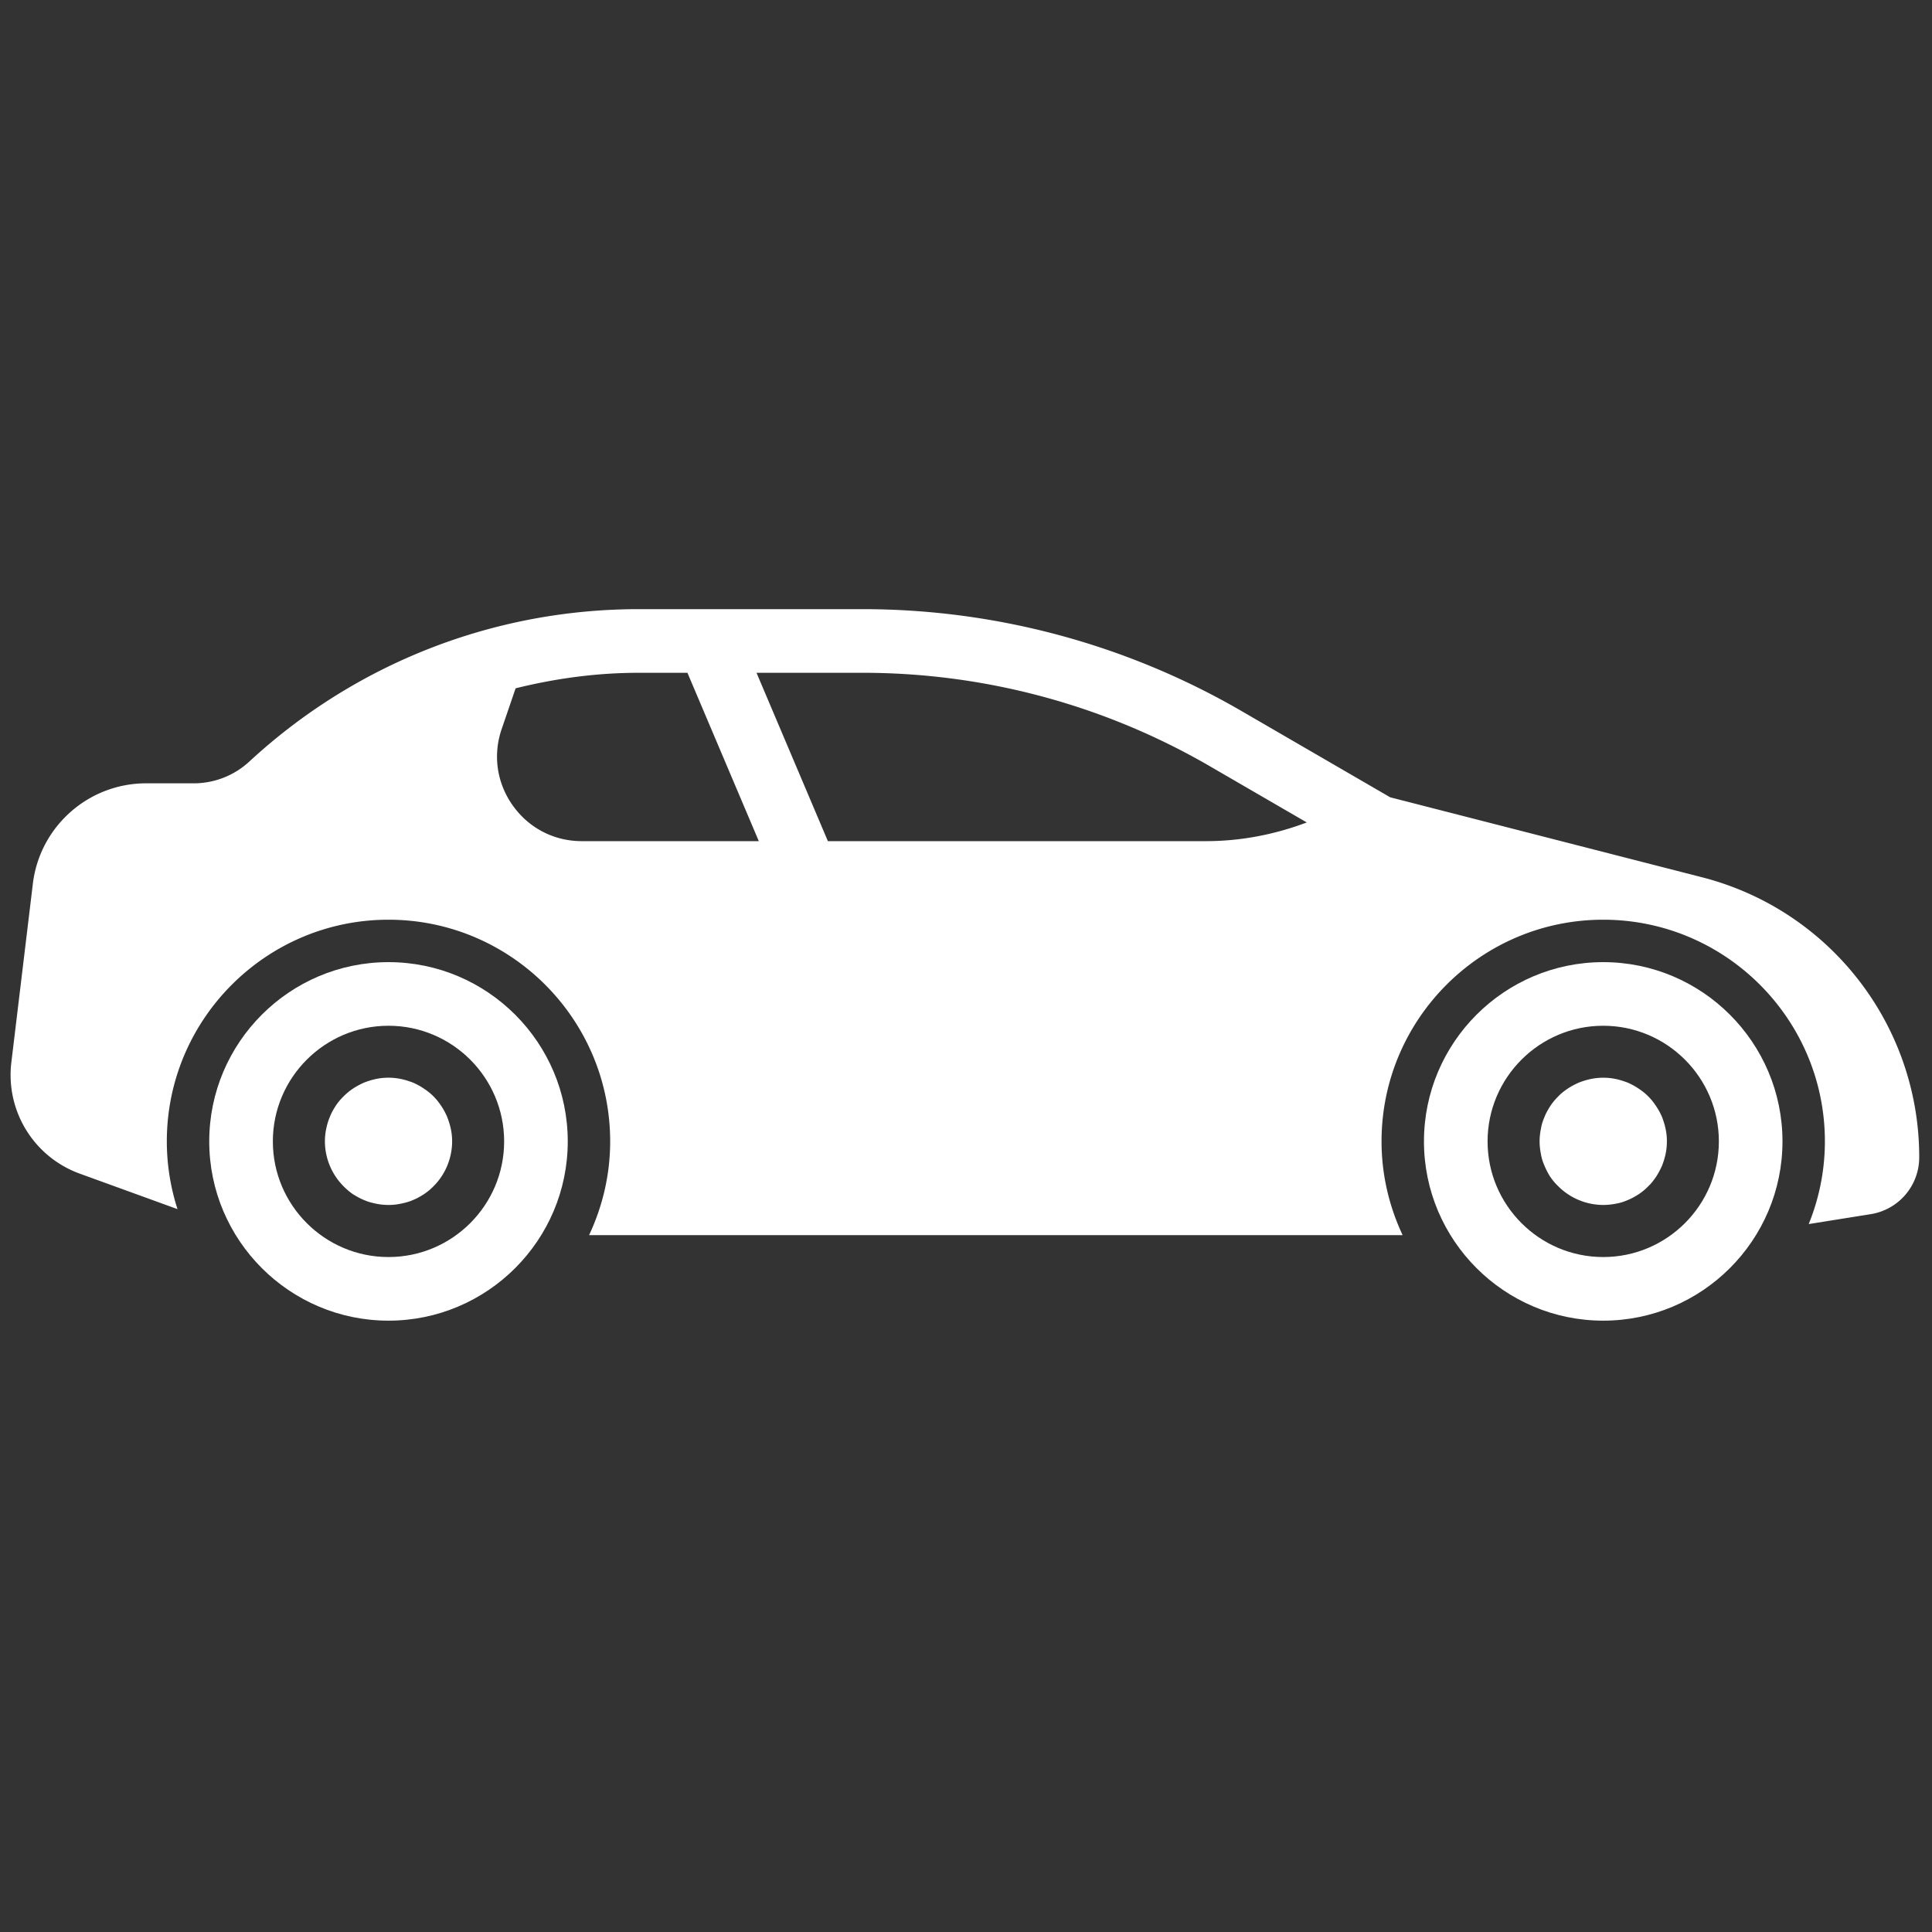 <svg xmlns="http://www.w3.org/2000/svg" width="120" height="120" fill="white" viewBox="0 0 256 256" xml:space="preserve">
    <rect x="0" y="0" width="256" height="256" fill="#333333" stroke="none"/>
    <path d="M212.435 174.994c-13.098 0-23.753-10.655-23.753-23.753s10.655-23.753 23.753-23.753 23.753 10.656 23.753 23.753-10.656 23.753-23.753 23.753zm0-39.076c-8.45 0-15.323 6.874-15.323 15.323s6.873 15.323 15.323 15.323 15.323-6.873 15.323-15.323-6.876-15.323-15.323-15.323zM51.478 174.994c-13.097 0-23.753-10.655-23.753-23.753s10.656-23.753 23.753-23.753 23.753 10.656 23.753 23.753-10.656 23.753-23.753 23.753zm0-39.076c-8.447 0-15.323 6.874-15.323 15.323s6.873 15.323 15.323 15.323 15.323-6.873 15.323-15.323-6.873-15.323-15.323-15.323z"/>
    <path d="M212.438 159.663a8.459 8.459 0 0 1-5.958-2.473 7.806 7.806 0 0 1-1.067-1.262 9.018 9.018 0 0 1-.76-1.464 6.231 6.231 0 0 1-.477-1.573 8.33 8.33 0 0 1-.171-1.66c0-.532.059-1.097.171-1.628.082-.562.253-1.07.478-1.602.194-.505.478-.986.759-1.433.309-.477.674-.899 1.067-1.292.366-.396.815-.734 1.265-1.04.478-.309.955-.562 1.464-.787a10.073 10.073 0 0 1 1.574-.477 8.236 8.236 0 0 1 3.315 0c.534.112 1.04.28 1.577.477.506.225.983.478 1.433.787.478.306.899.644 1.292 1.04.394.393.731.815 1.04 1.292.31.447.562.928.787 1.433.194.532.365 1.04.478 1.602.112.531.168 1.096.168 1.627 0 .562-.056 1.099-.168 1.66a10.581 10.581 0 0 1-.478 1.574c-.225.506-.478.984-.787 1.464-.309.447-.646.897-1.04 1.262a7.64 7.64 0 0 1-1.292 1.068c-.45.284-.927.562-1.433.761-.534.225-1.04.394-1.577.478a8.553 8.553 0 0 1-1.66.166zM51.48 159.663a8.299 8.299 0 0 1-1.657-.169c-.534-.112-1.068-.253-1.574-.477-.506-.197-.983-.478-1.46-.762a8.718 8.718 0 0 1-1.265-1.068 8.47 8.47 0 0 1-2.473-5.957c0-.53.056-1.096.168-1.627.113-.534.253-1.07.478-1.576.197-.531.478-1.012.759-1.461.309-.478.674-.9 1.068-1.293a8.515 8.515 0 0 1 1.264-1.04c.478-.309.955-.562 1.461-.787.506-.196 1.04-.365 1.574-.477a8.098 8.098 0 0 1 3.288 0c.562.112 1.067.28 1.601.477.506.225.984.478 1.433.787.478.307.9.644 1.293 1.04.393.393.73.815 1.04 1.293.309.446.562.927.786 1.46.197.507.366 1.04.478 1.577.113.531.169 1.096.169 1.627 0 2.22-.9 4.412-2.473 5.957a7.64 7.64 0 0 1-1.293 1.068c-.45.284-.927.562-1.433.762-.506.224-1.04.365-1.601.477a7.83 7.83 0 0 1-1.63.169z"/>
    <path d="m225.53 116.243-41.322-10.597-19.695-11.428a100.079 100.079 0 0 0-50.164-13.502H84.625c-19.176 0-37.494 7.168-51.578 20.184a10.864 10.864 0 0 1-7.401 2.895h-6.29c-7.637 0-14.086 5.718-15.002 13.302l-2.846 23.64a13.903 13.903 0 0 0 9.09 14.787l12.923 4.693a29.276 29.276 0 0 1-1.416-8.978c0-16.197 13.176-29.373 29.373-29.373s29.373 13.176 29.373 29.373c0 4.442-1.02 8.64-2.793 12.42h107.797c-1.773-3.78-2.793-7.978-2.793-12.42 0-16.197 13.176-29.373 29.373-29.373s29.373 13.176 29.373 29.373c0 3.875-.773 7.567-2.142 10.956l8.192-1.31a7.621 7.621 0 0 0 6.449-7.559c0-17.486-11.836-32.736-28.778-37.083zM77.1 111.457c-3.673 0-7.003-1.714-9.136-4.7-2.135-2.988-2.678-6.694-1.486-10.167l1.843-5.384c5.291-1.313 10.748-2.057 16.307-2.057h6.46l9.458 22.308H77.1zm82.673 0H109.7l-9.458-22.308h14.106a91.628 91.628 0 0 1 45.932 12.361l12.876 7.469c-4.288 1.613-8.77 2.478-13.384 2.478z"/>
</svg>